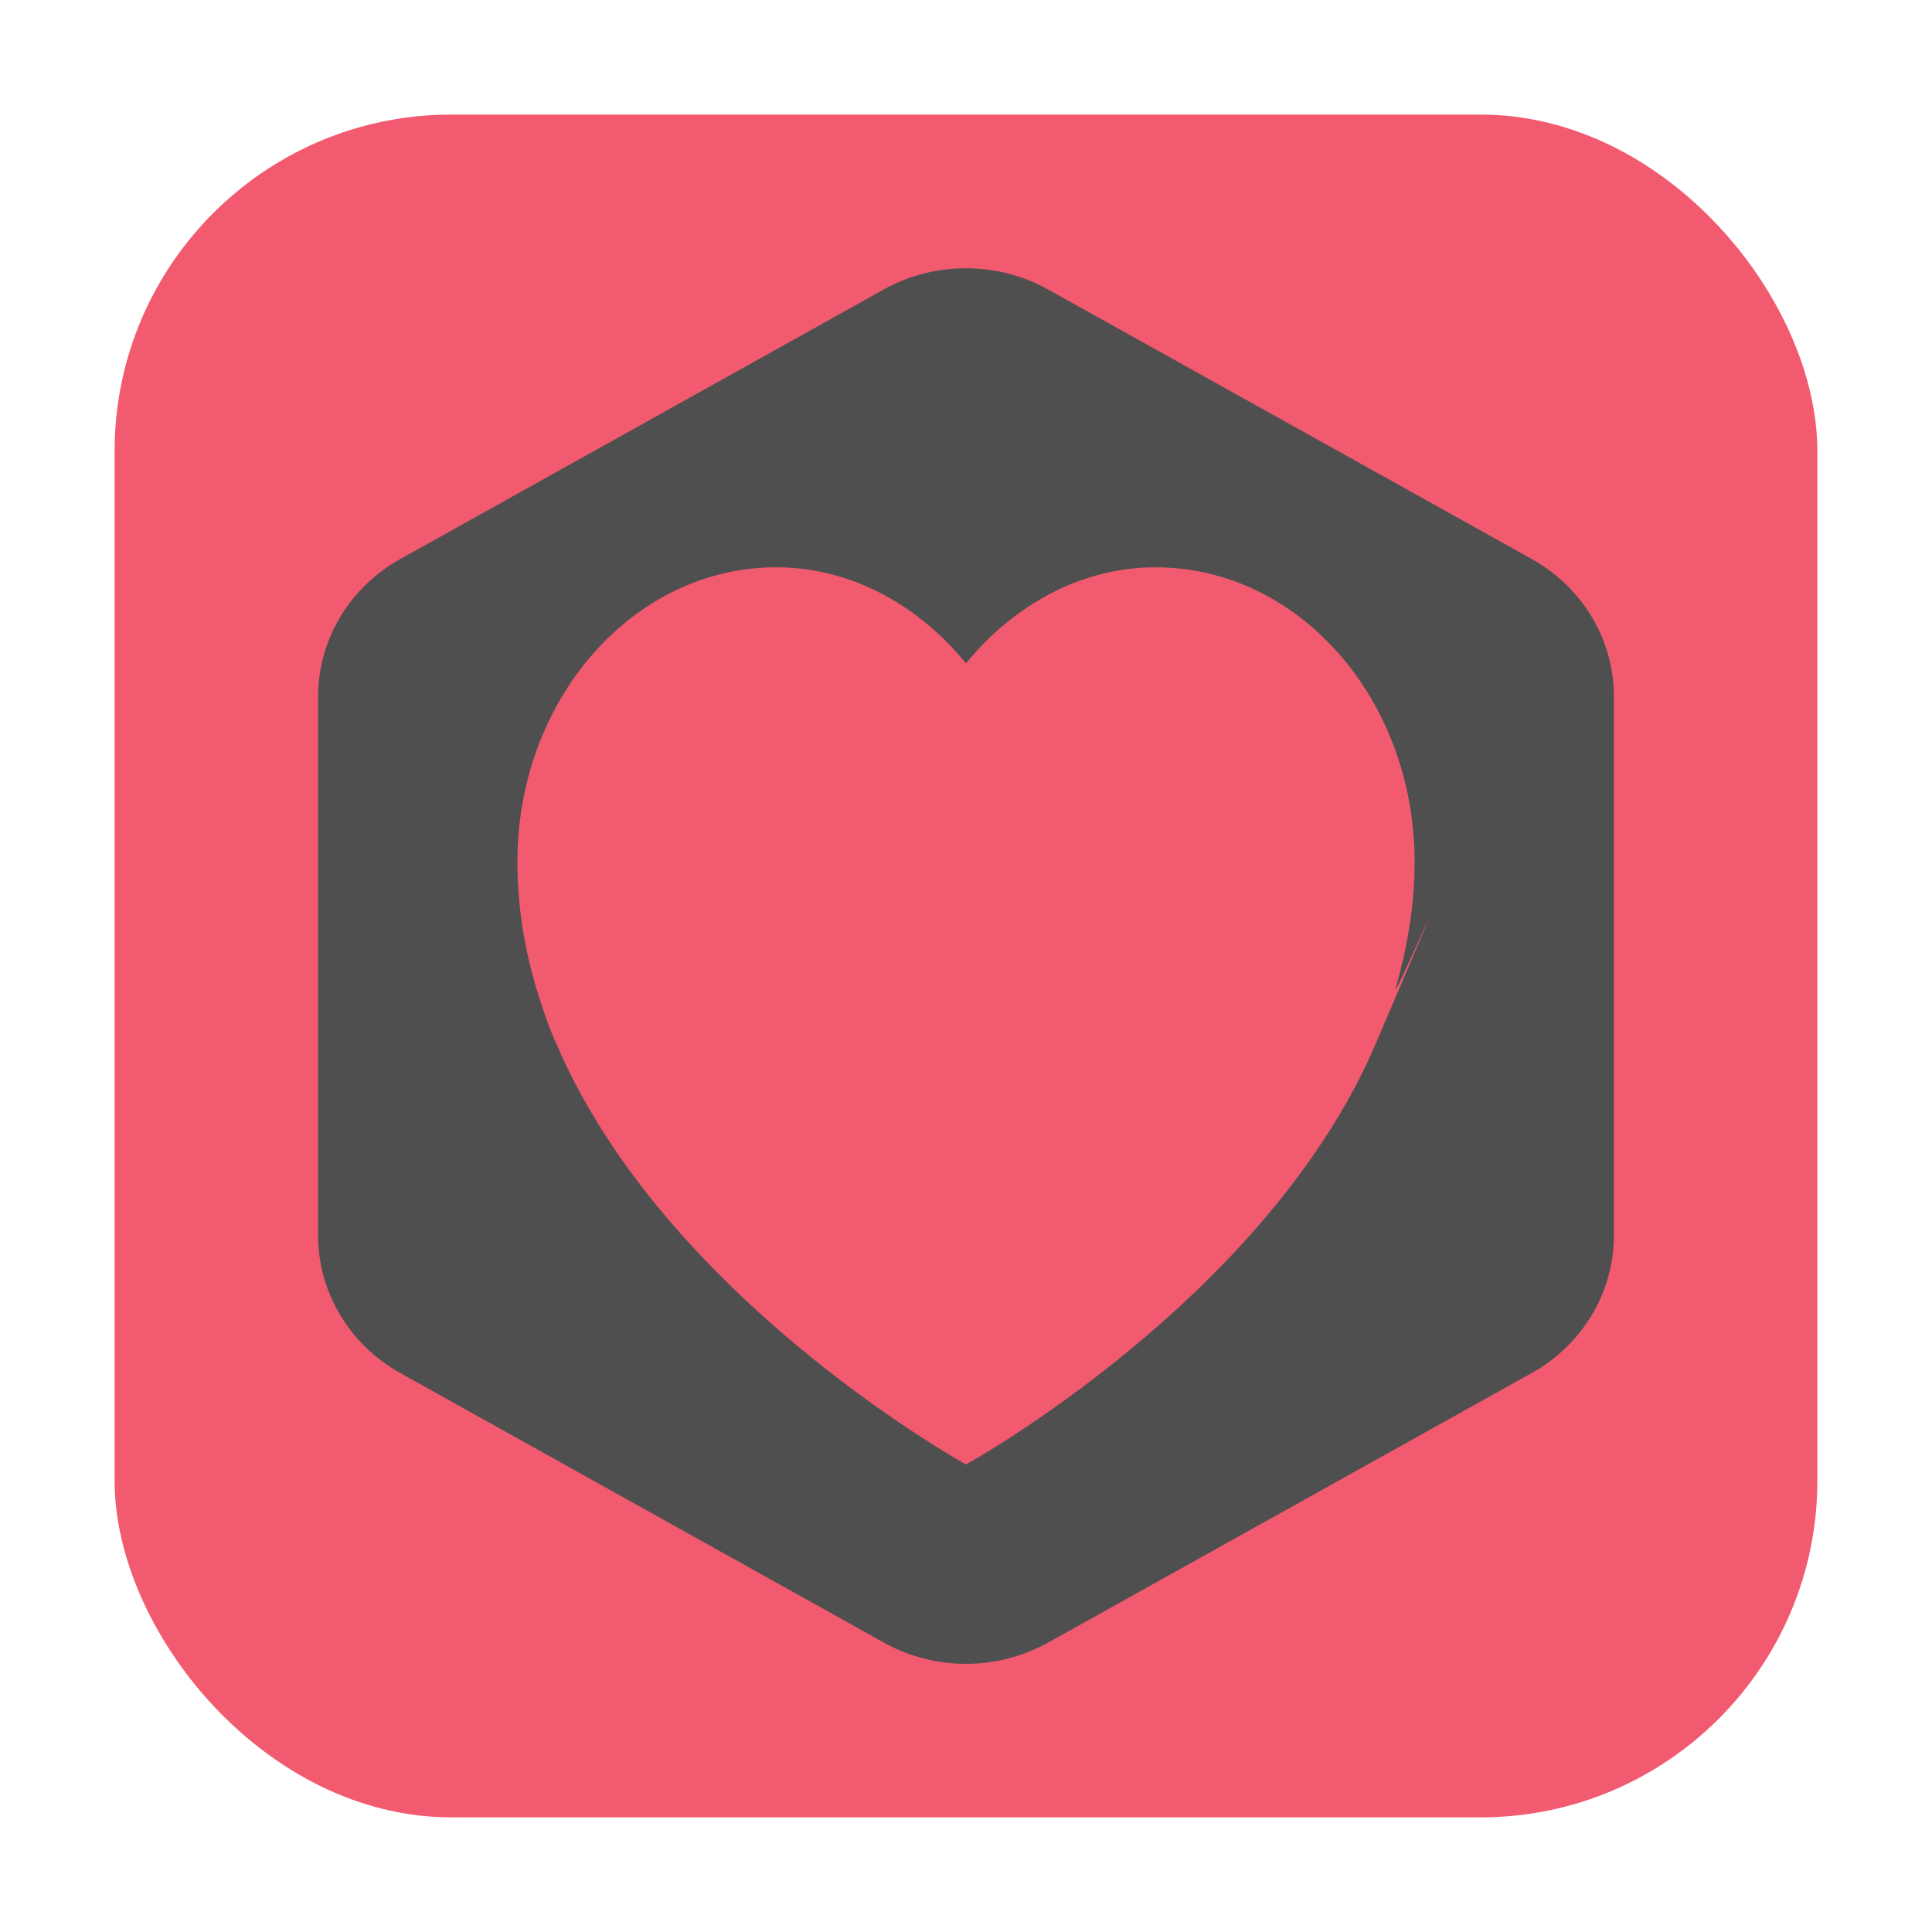 <svg xmlns="http://www.w3.org/2000/svg" height="32" width="32" version="1"><rect width="28.203" height="28.203" x="1.898" y="1.898" ry="5.575" fill="#f25b6f" fill-rule="evenodd"/><g stroke-width=".878"><path d="M16.064 4.444a2.722 2.628 0 0 0-1.425.35L6.629 9.26a2.722 2.628 0 0 0-1.36 2.276v8.93a2.722 2.628 0 0 0 1.36 2.275l8.01 4.465a2.722 2.628 0 0 0 2.722 0l8.01-4.465a2.722 2.628 0 0 0 1.36-2.277v-8.929a2.722 2.628 0 0 0-1.36-2.276l-8.01-4.464a2.722 2.628 0 0 0-1.296-.35z" fill="#4f4f4f"/><path d="M19.143 9.396c-1.242 0-2.36.632-3.143 1.592-.783-.96-1.9-1.592-3.143-1.592-2.367 0-4.287 2.184-4.287 4.878 0 .724.113 1.42.31 2.086 0 0 .178.6.336.93C11.023 21.516 16 24.256 16 24.256s4.977-2.74 6.784-6.964c1.807-4.225.233-.563.336-.93.188-.67.31-1.363.31-2.087 0-2.694-1.92-4.878-4.287-4.878z" fill="#f25b6f" stroke-width="1.211"/></g></svg>